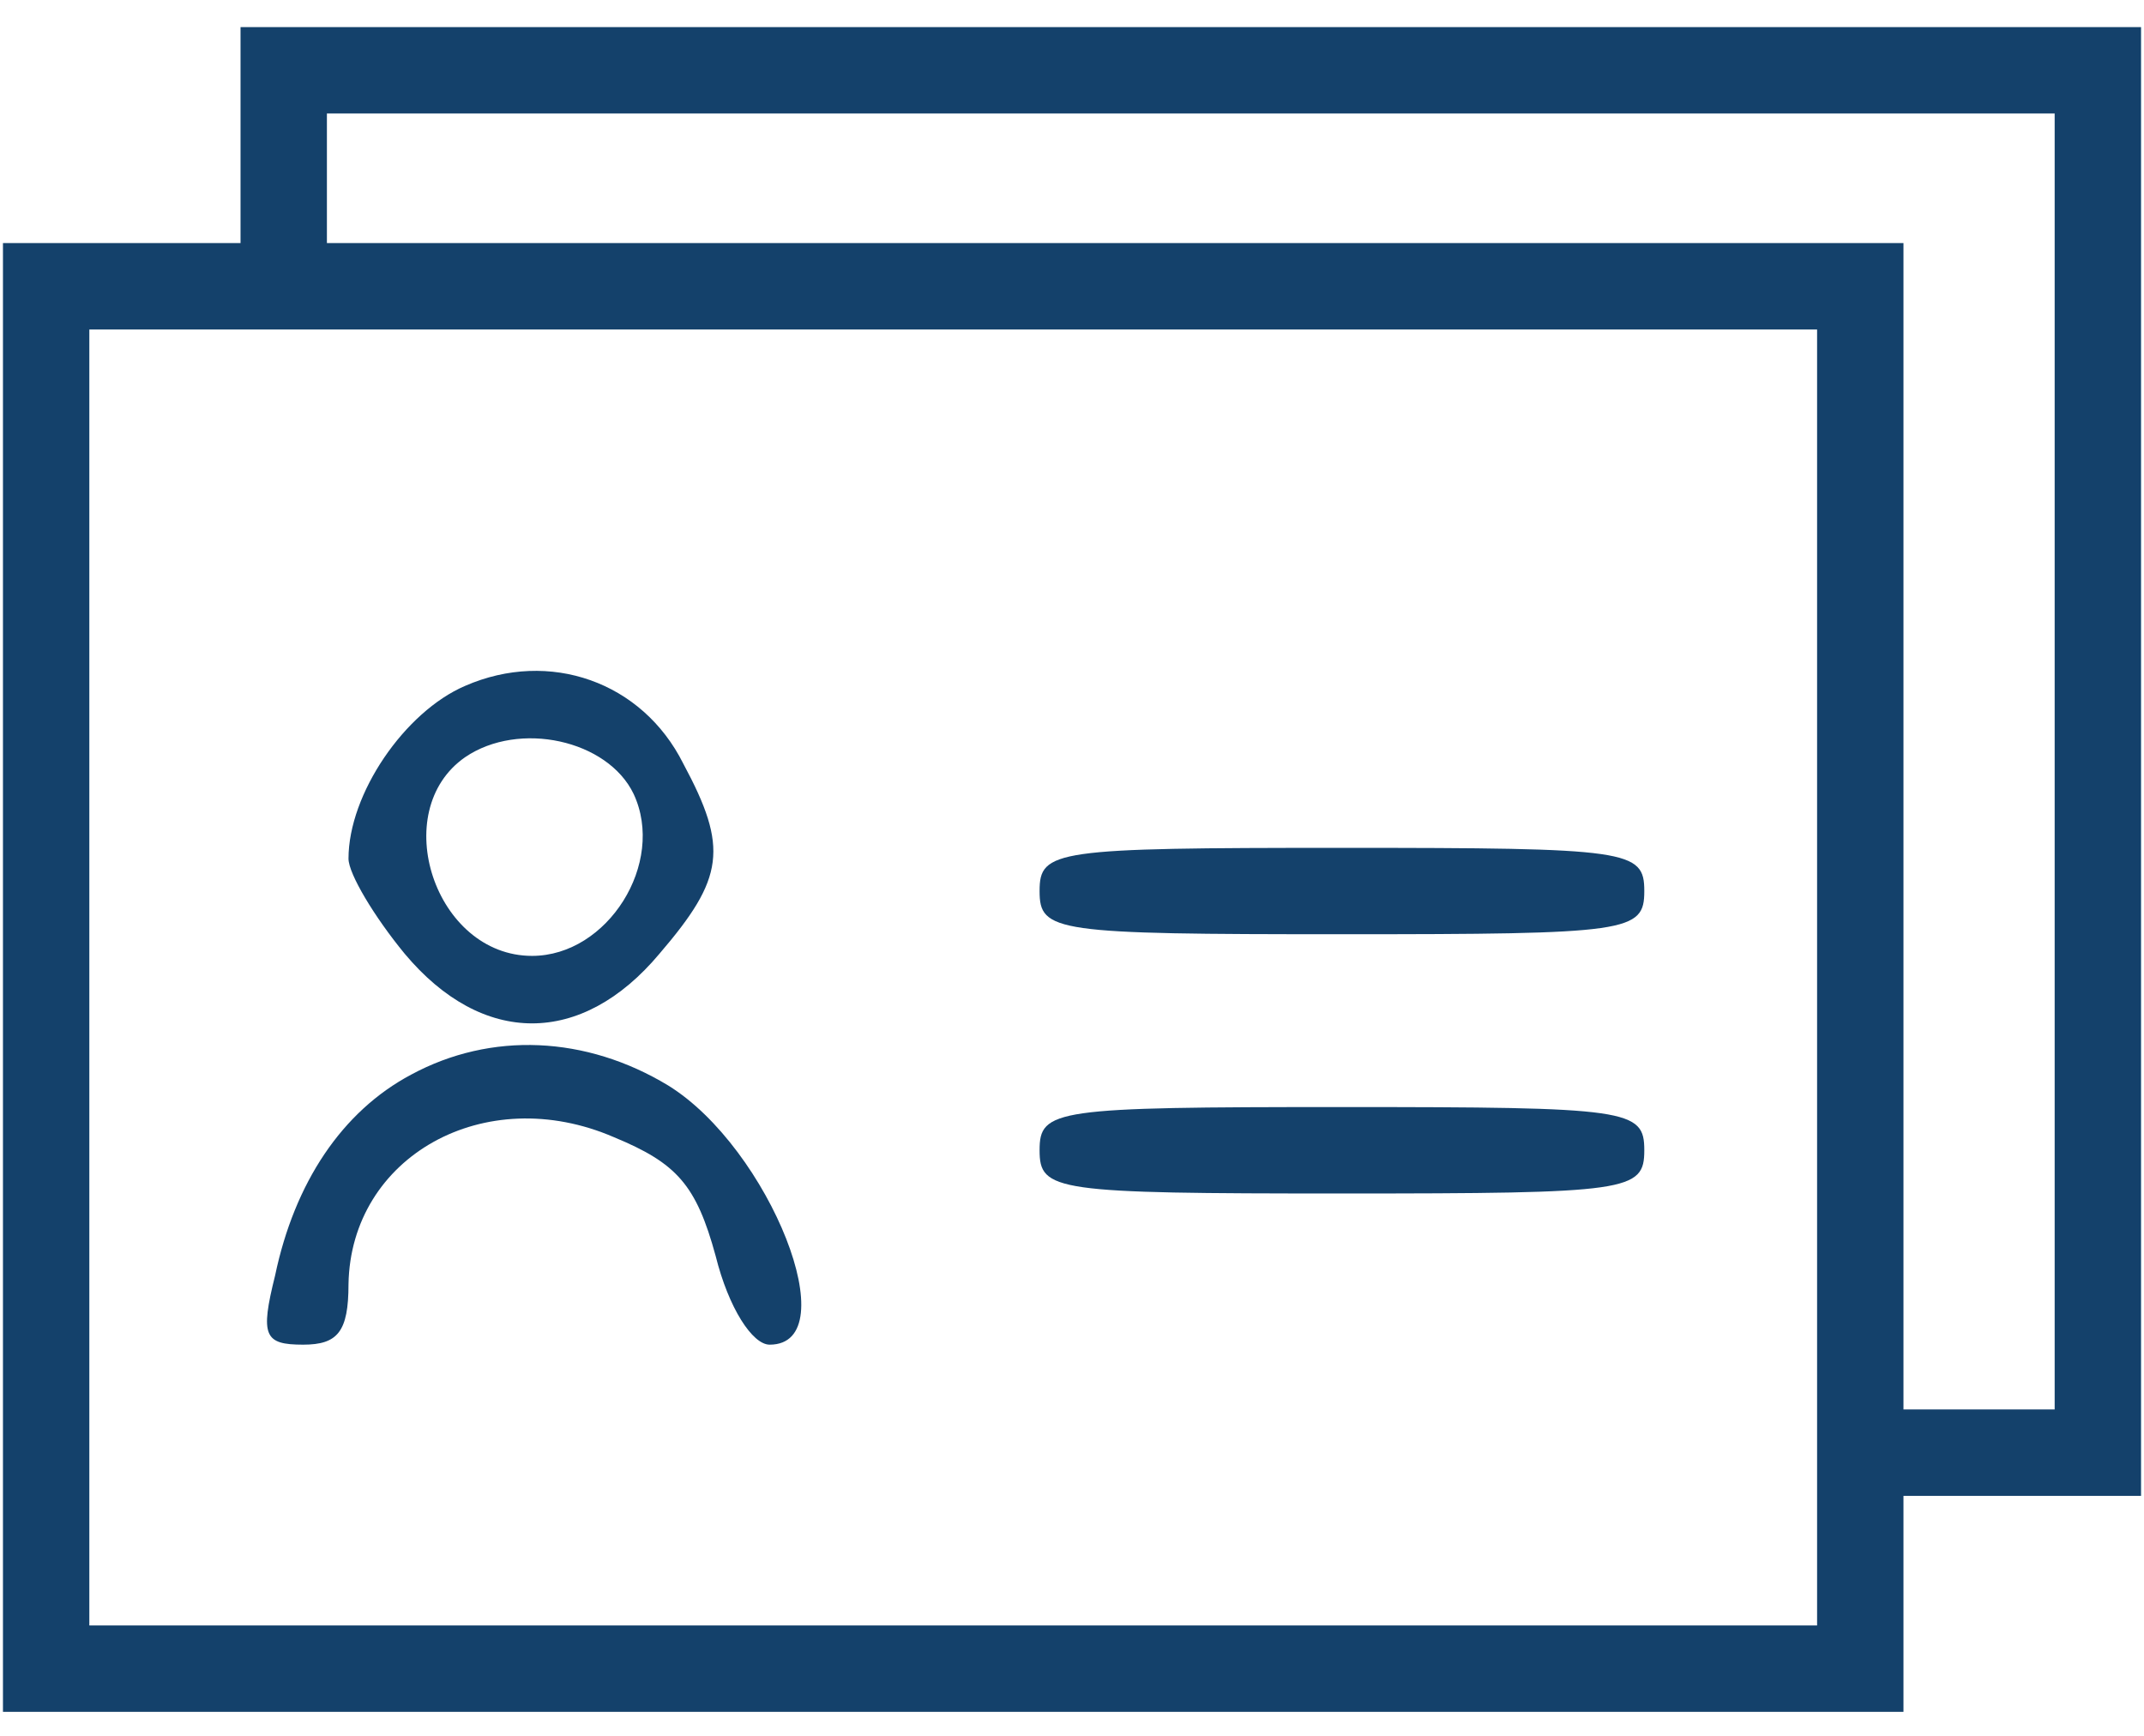 <svg width="42" height="34" viewBox="0 0 42 34" fill="none" xmlns="http://www.w3.org/2000/svg">
<path d="M4.712 2.646V4.761H2.385H0.058V19.146V33.53H18.673H37.288V31.415V29.3H39.615H41.942V14.915V0.531H23.327H4.712V2.646ZM40.25 14.915V27.607H38.769H37.288V16.184V4.761H21.846H6.404V3.492V2.223H23.327H40.25V14.915ZM35.596 19.146V31.838H18.673H1.75V19.146V6.454H18.673H35.596V19.146Z" fill="#14416B"/>
<path d="M9.112 13.434C7.927 13.942 6.827 15.55 6.827 16.819C6.827 17.115 7.335 17.961 7.927 18.68C9.45 20.5 11.396 20.5 12.919 18.68C14.189 17.2 14.273 16.608 13.385 14.957C12.581 13.35 10.762 12.715 9.112 13.434ZM12.412 15.55C13.046 16.904 11.904 18.723 10.423 18.723C8.519 18.723 7.589 15.888 9.112 14.831C10.169 14.111 11.904 14.492 12.412 15.55Z" fill="#14416B"/>
<path d="M20.365 17.453C20.365 18.257 20.661 18.299 26.288 18.299C31.915 18.299 32.211 18.257 32.211 17.453C32.211 16.649 31.915 16.607 26.288 16.607C20.661 16.607 20.365 16.649 20.365 17.453Z" fill="#14416B"/>
<path d="M8.054 21.049C6.7 21.769 5.77 23.165 5.389 24.984C5.093 26.169 5.177 26.338 5.939 26.338C6.616 26.338 6.827 26.084 6.827 25.153C6.87 22.657 9.493 21.176 12.031 22.276C13.258 22.784 13.639 23.207 14.02 24.603C14.273 25.619 14.739 26.338 15.077 26.338C16.6 26.338 15.077 22.488 13.089 21.261C11.481 20.288 9.62 20.203 8.054 21.049Z" fill="#14416B"/>
<path d="M20.365 22.53C20.365 23.334 20.661 23.377 26.288 23.377C31.915 23.377 32.211 23.334 32.211 22.53C32.211 21.727 31.915 21.684 26.288 21.684C20.661 21.684 20.365 21.727 20.365 22.53Z" fill="#14416B"/>
</svg>
